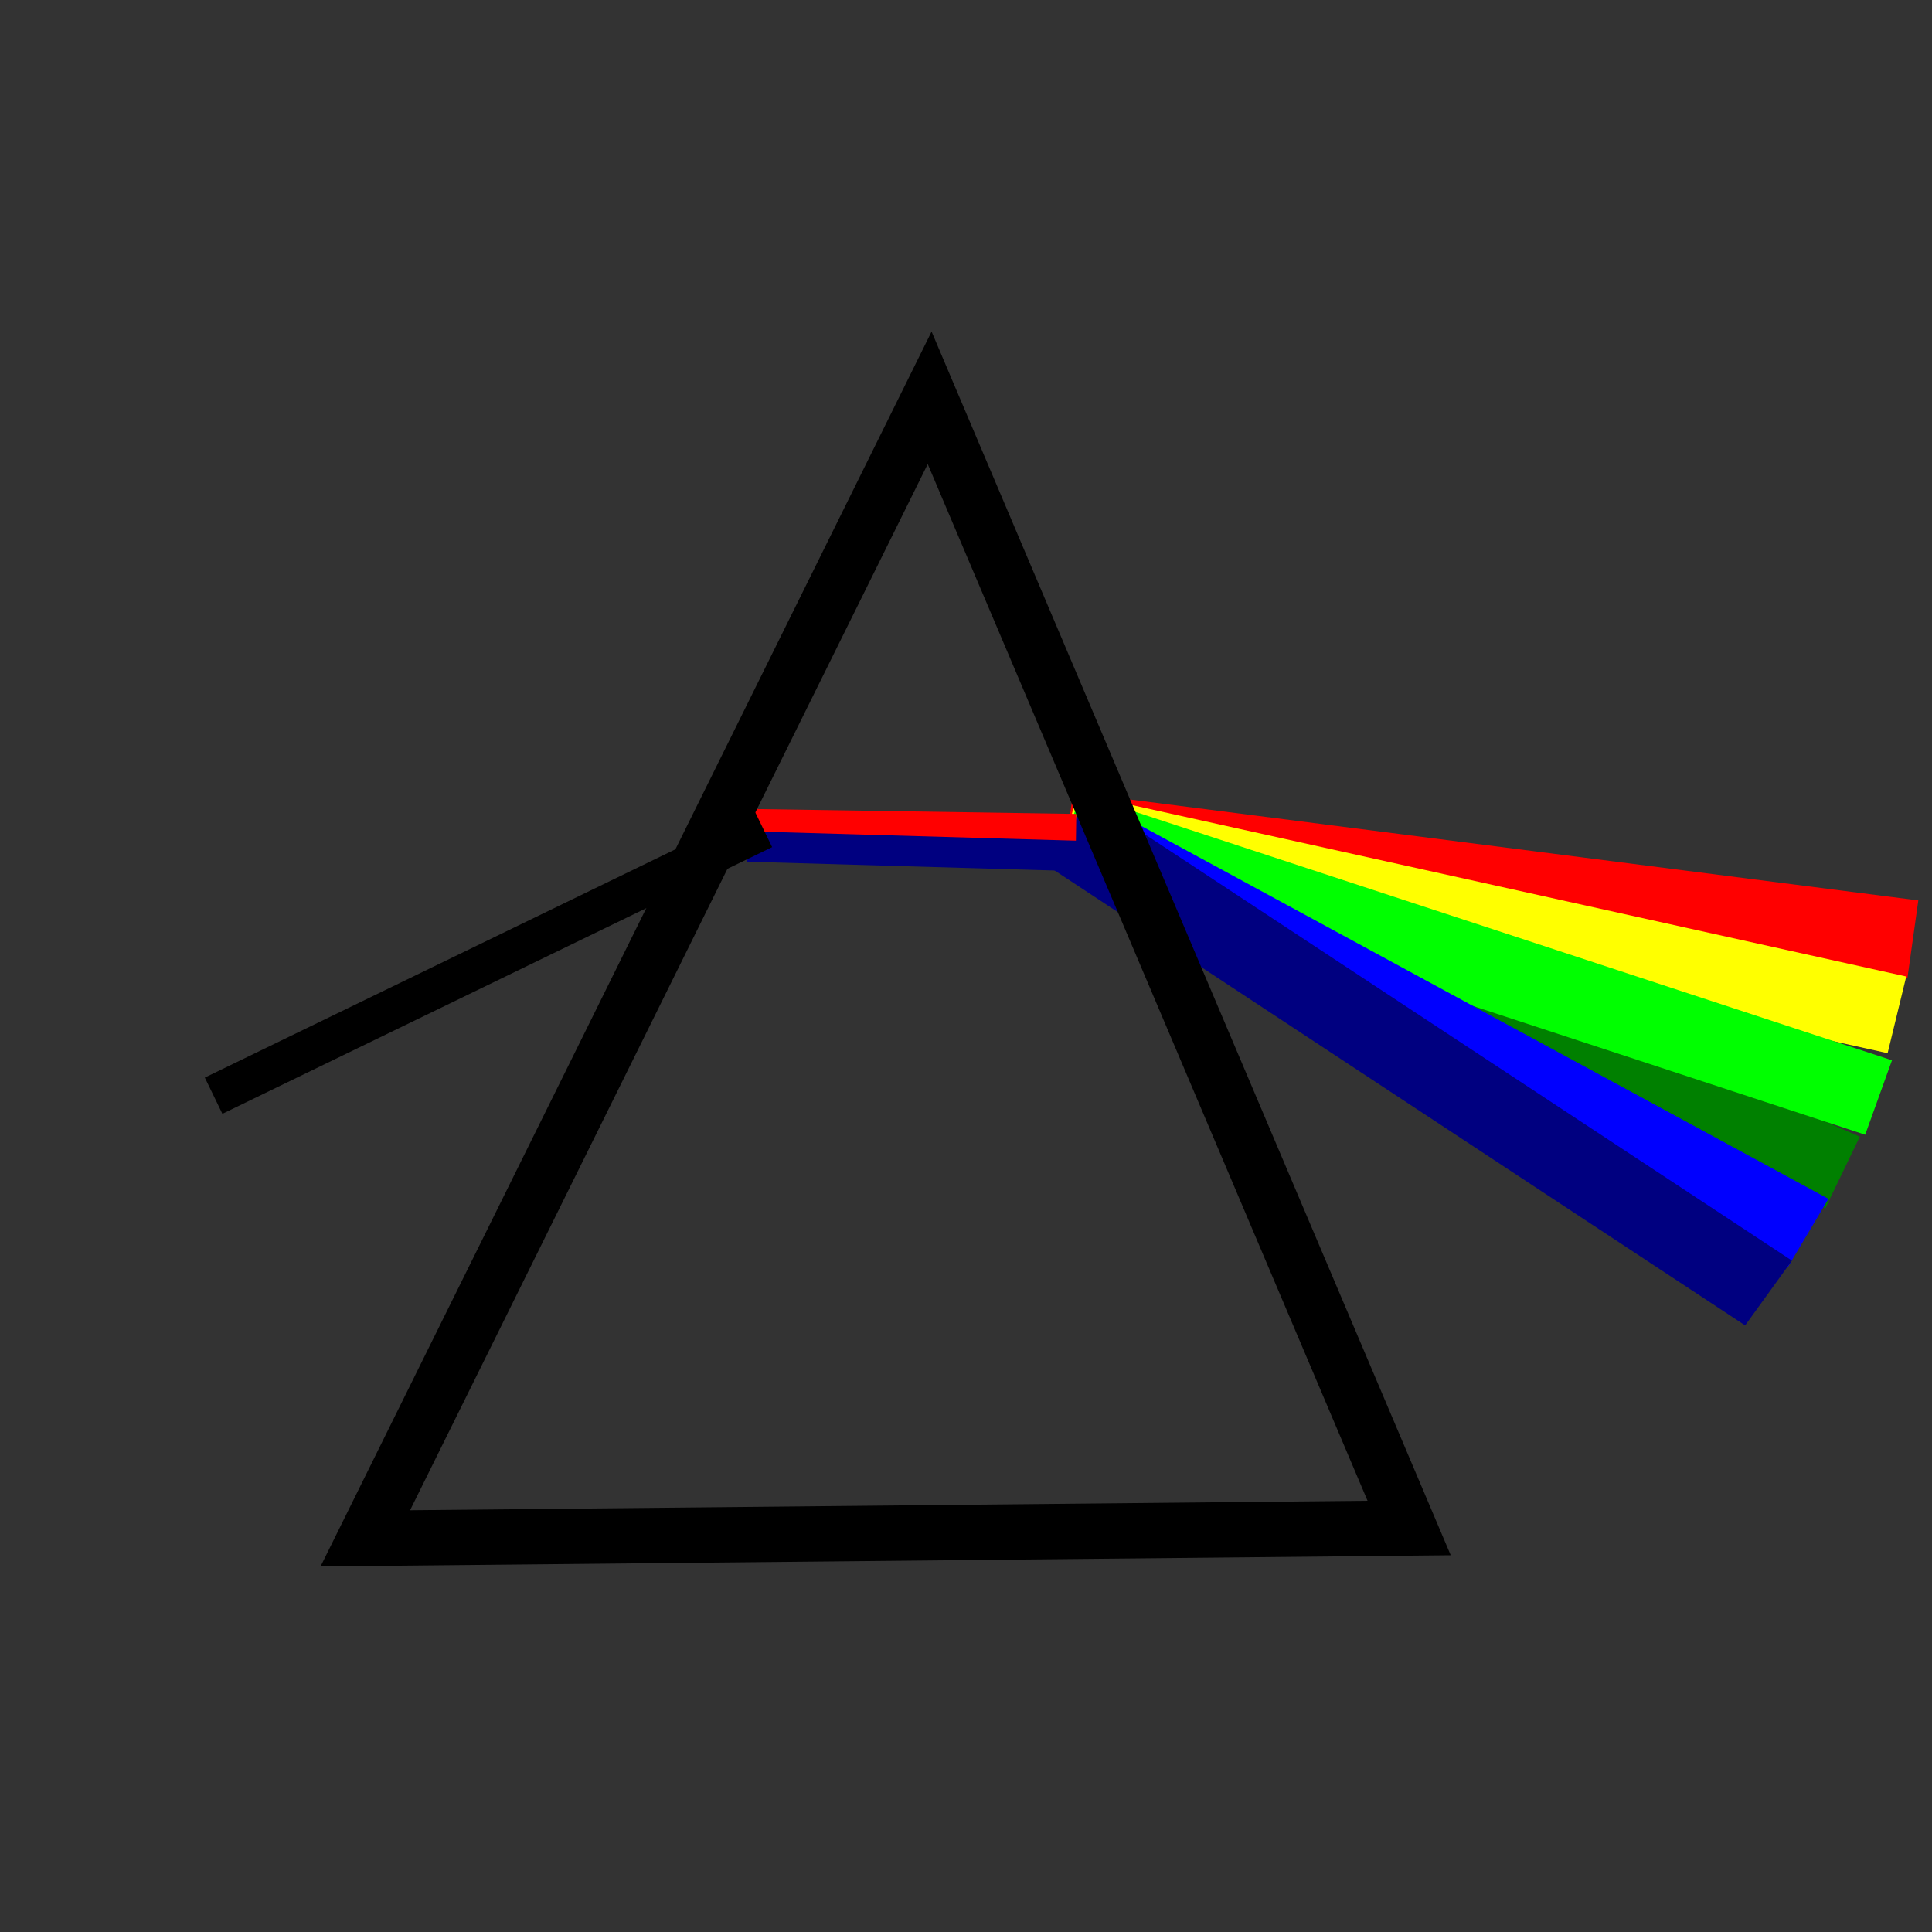 <?xml version="1.0" encoding="UTF-8" standalone="no"?>
<!-- Created with Inkscape (http://www.inkscape.org/) -->

<svg
   xmlns:dc="http://purl.org/dc/elements/1.1/"
   xmlns:cc="http://creativecommons.org/ns#"
   xmlns:rdf="http://www.w3.org/1999/02/22-rdf-syntax-ns#"
   xmlns:svg="http://www.w3.org/2000/svg"
   xmlns="http://www.w3.org/2000/svg"
   xmlns:sodipodi="http://sodipodi.sourceforge.net/DTD/sodipodi-0.dtd"
   xmlns:inkscape="http://www.inkscape.org/namespaces/inkscape"
   width="48px"
   height="48px"
   id="svg3080"
   version="1.1"
   inkscape:version="0.92.5 (2060ec1f9f, 2020-04-08)"
   sodipodi:docname="prism.svg"
   inkscape:export-filename="/home/rod/gpvdm/220316/images/lasers.png"
   inkscape:export-xdpi="90"
   inkscape:export-ydpi="90">
  <rect width="100%" height="100%" fill="#333333" stroke="none"/>
  <defs
     id="defs3082" />
  <sodipodi:namedview
     id="base"
     pagecolor="#ffffff"
     bordercolor="#666666"
     borderopacity="1.0"
     inkscape:pageopacity="0.0"
     inkscape:pageshadow="2"
     inkscape:zoom="12.672138"
     inkscape:cx="5.1776495"
     inkscape:cy="12.409494"
     inkscape:current-layer="layer1"
     showgrid="true"
     inkscape:grid-bbox="true"
     inkscape:document-units="px"
     inkscape:window-width="1920"
     inkscape:window-height="974"
     inkscape:window-x="0"
     inkscape:window-y="33"
     inkscape:window-maximized="1"
     objecttolerance="1"
     guidetolerance="1" />
  <g
     id="layer1"
     inkscape:label="Layer 1"
     inkscape:groupmode="layer">
    <g
       id="g937"
       transform="matrix(0.455,0.598,-0.626,0.435,31.683,-3.033)"
       style="stroke-width:2.645;stroke-miterlimit:4;stroke-dasharray:none">
      <path
         sodipodi:nodetypes="cc"
         inkscape:connector-curvature="0"
         id="path850"
         d="M 21.99,24.22 45.895,10.842"
         style="fill:none;fill-rule:evenodd;stroke:#008000;stroke-width:2.645;stroke-linecap:butt;stroke-linejoin:miter;stroke-miterlimit:4;stroke-dasharray:none;stroke-opacity:1" />
      <path
         sodipodi:nodetypes="cc"
         inkscape:connector-curvature="0"
         id="path850-3"
         d="M 21.99,24.22 40.89,4.415"
         style="fill:none;fill-rule:evenodd;stroke:#ff0000;stroke-width:2.645;stroke-linecap:butt;stroke-linejoin:miter;stroke-miterlimit:4;stroke-dasharray:none;stroke-opacity:1" />
      <path
         sodipodi:nodetypes="cc"
         inkscape:connector-curvature="0"
         id="path850-3-6"
         d="M 21.99,24.22 42.639,6.318"
         style="fill:none;fill-rule:evenodd;stroke:#ffff00;stroke-width:2.645;stroke-linecap:butt;stroke-linejoin:miter;stroke-miterlimit:4;stroke-dasharray:none;stroke-opacity:1" />
      <path
         sodipodi:nodetypes="cc"
         inkscape:connector-curvature="0"
         id="path850-3-6-7"
         d="M 21.99,24.22 44.539,8.427"
         style="fill:none;fill-rule:evenodd;stroke:#00ff00;stroke-width:2.645;stroke-linecap:butt;stroke-linejoin:miter;stroke-miterlimit:4;stroke-dasharray:none;stroke-opacity:1" />
      <path
         sodipodi:nodetypes="cc"
         inkscape:connector-curvature="0"
         id="path850-5"
         d="M 21.99,24.22 46.892,12.936"
         style="fill:none;fill-rule:evenodd;stroke:#0000ff;stroke-width:2.645;stroke-linecap:butt;stroke-linejoin:miter;stroke-miterlimit:4;stroke-dasharray:none;stroke-opacity:1" />
      <path
         sodipodi:nodetypes="cc"
         inkscape:connector-curvature="0"
         id="path850-5-3"
         d="M 21.99,24.22 47.774,15.146"
         style="fill:none;fill-rule:evenodd;stroke:#000080;stroke-width:2.645;stroke-linecap:butt;stroke-linejoin:miter;stroke-miterlimit:4;stroke-dasharray:none;stroke-opacity:1" />
    </g>
    <path
       style="fill:none;fill-rule:evenodd;stroke:#ff0000;stroke-width:0.756px;stroke-linecap:butt;stroke-linejoin:miter;stroke-opacity:1"
       d="m 18.728,20.478 8.007,0.122"
       id="path850-3-2"
       inkscape:connector-curvature="0"
       sodipodi:nodetypes="cc" />
    <path
       style="fill:none;fill-rule:evenodd;stroke:#000080;stroke-width:0.756px;stroke-linecap:butt;stroke-linejoin:miter;stroke-opacity:1"
       d="m 18.57,21.031 8.401,0.241"
       id="path850-5-3-0"
       inkscape:connector-curvature="0"
       sodipodi:nodetypes="cc" />
    <path
       style="fill:#000000;fill-rule:evenodd;stroke:#000000;stroke-width:1px;stroke-linecap:butt;stroke-linejoin:miter;stroke-opacity:1"
       d="M 5.307,27.222 18.965,20.597"
       id="path848"
       inkscape:connector-curvature="0"
       sodipodi:nodetypes="cc" />
    <path
       style="fill:none;fill-rule:evenodd;stroke:#000000;stroke-width:1.374px;stroke-linecap:butt;stroke-linejoin:miter;stroke-opacity:1"
       d="M 23.097,9.884 9.076,38.22 35.01,37.963 Z"
       id="path832"
       inkscape:connector-curvature="0"
       sodipodi:nodetypes="cccc" />
  </g>
</svg>
